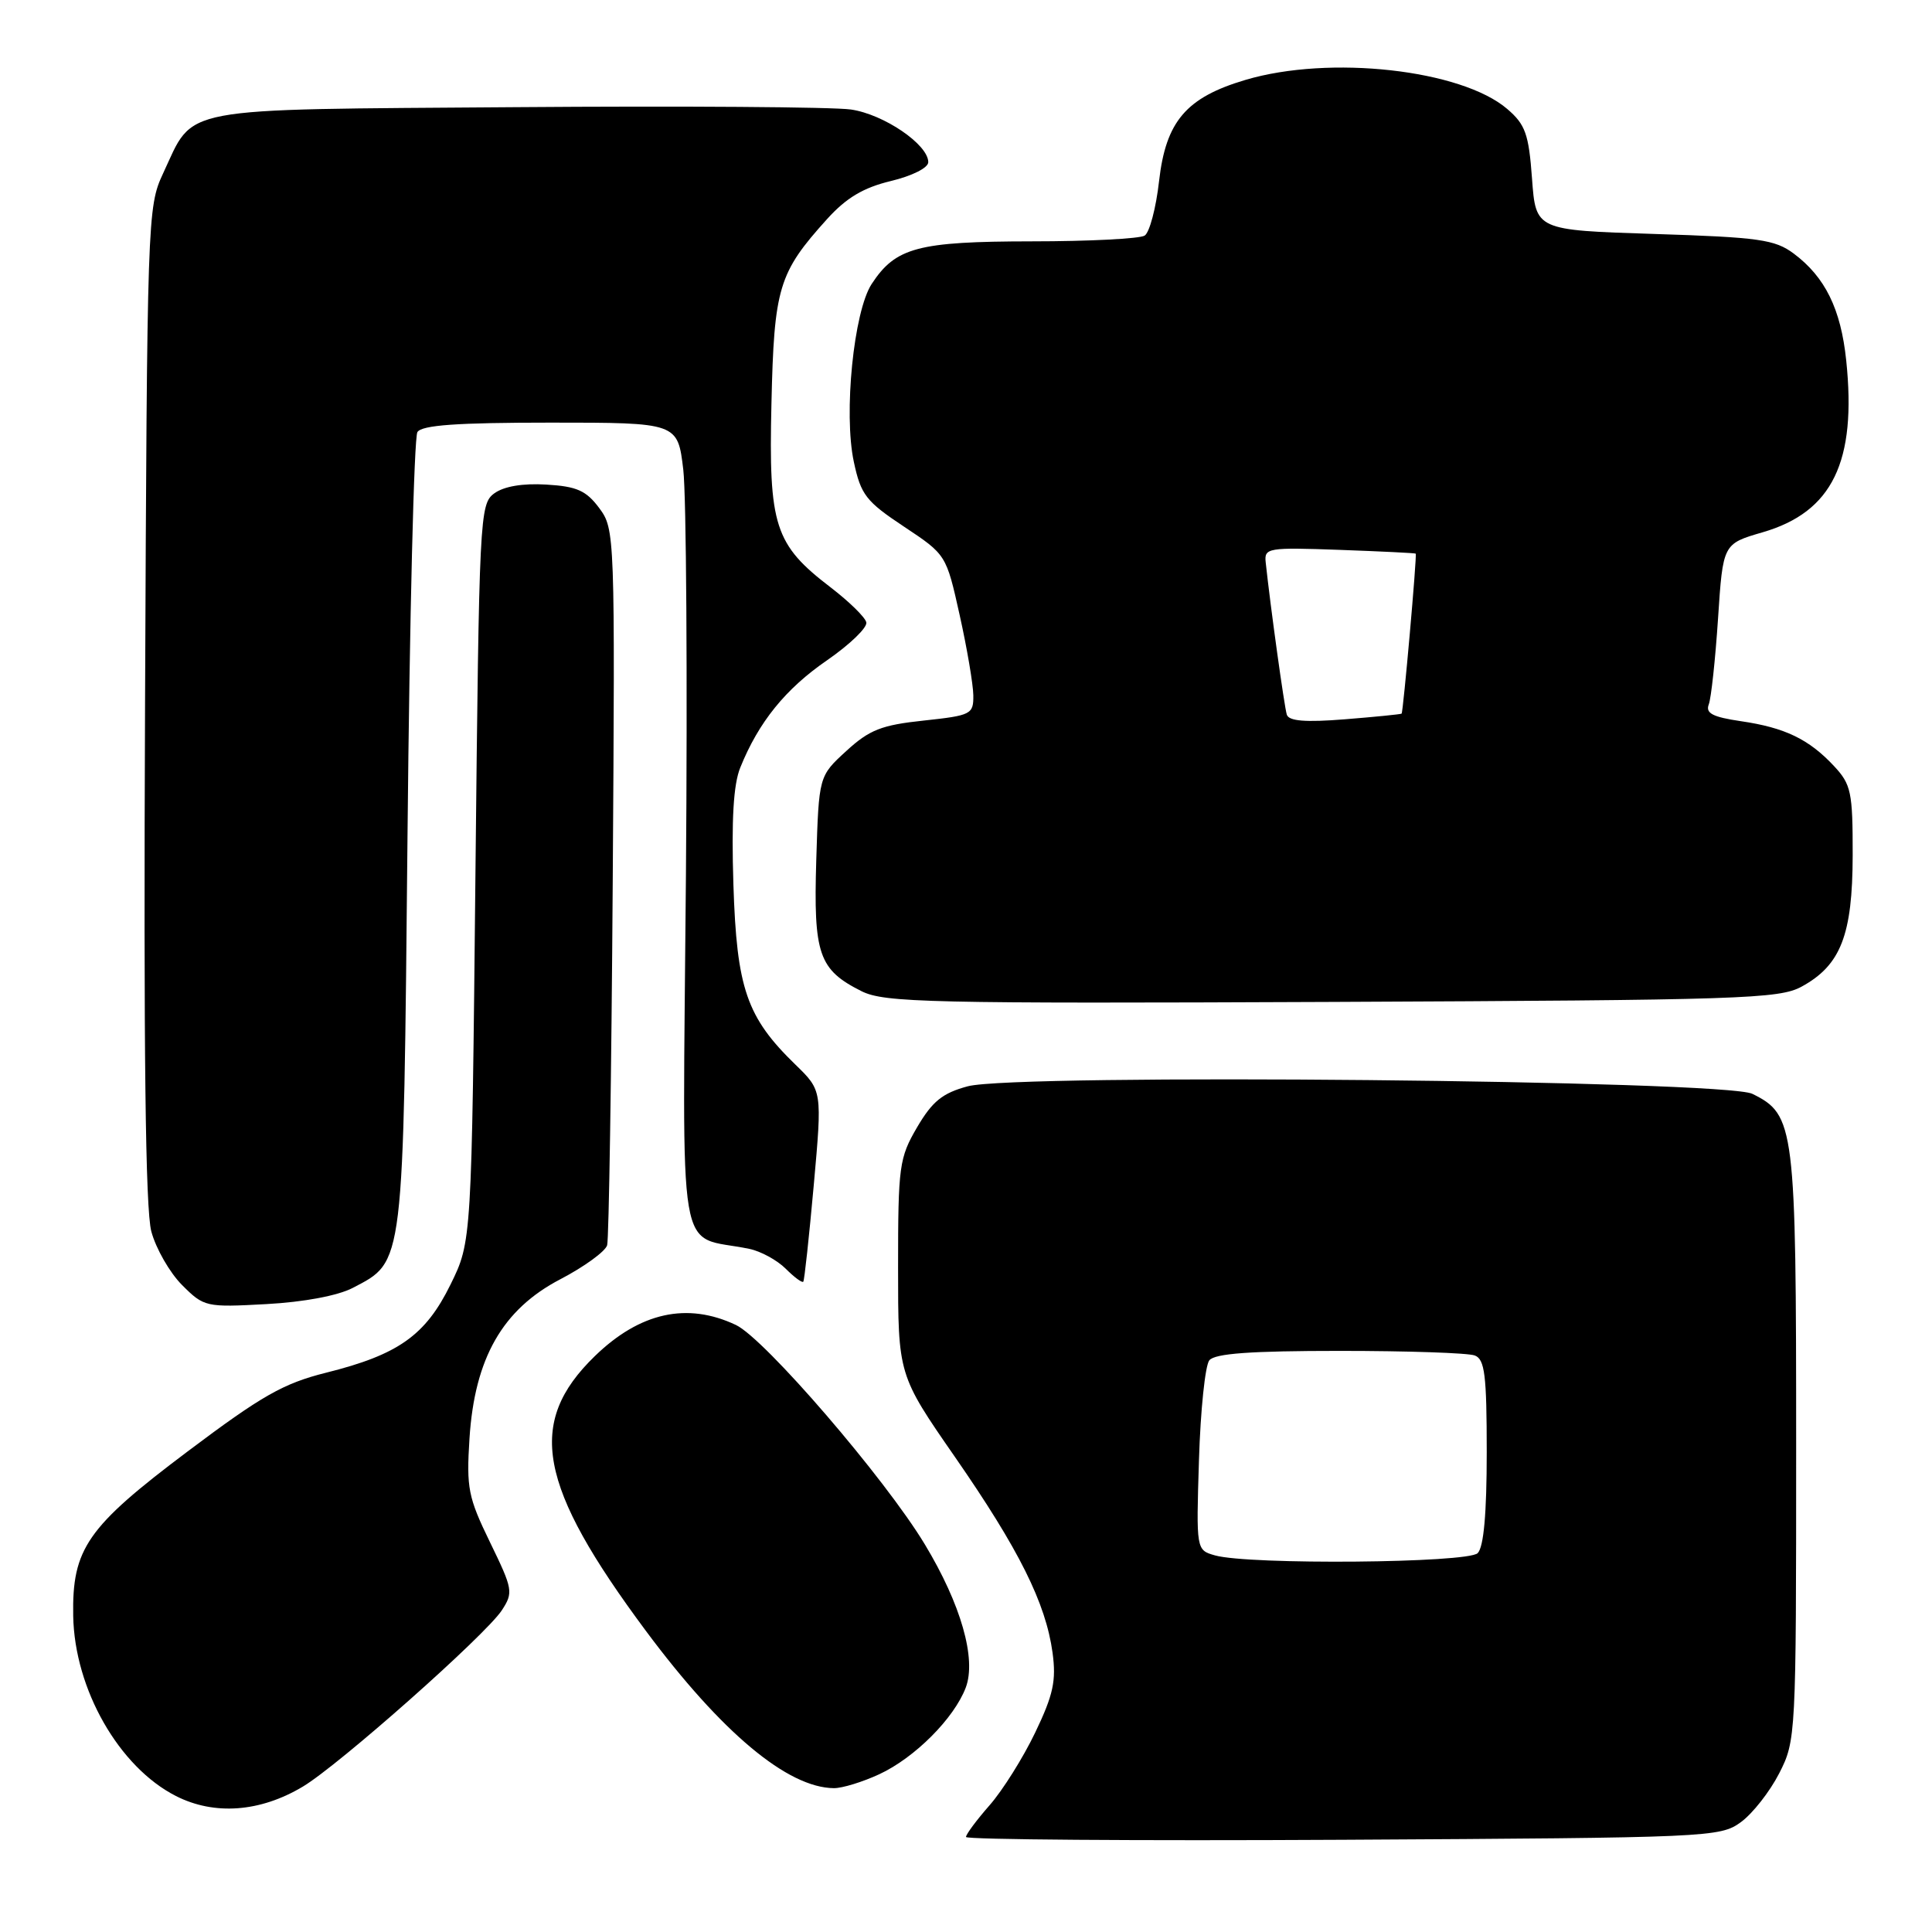 <?xml version="1.0" encoding="UTF-8" standalone="no"?>
<!DOCTYPE svg PUBLIC "-//W3C//DTD SVG 1.1//EN" "http://www.w3.org/Graphics/SVG/1.1/DTD/svg11.dtd" >
<svg xmlns="http://www.w3.org/2000/svg" xmlns:xlink="http://www.w3.org/1999/xlink" version="1.1" viewBox="0 0 256 256">
 <g >
 <path fill="currentColor"
d=" M 230.68 241.44 C 232.23 240.31 234.51 237.40 235.75 234.98 C 237.97 230.64 238.00 230.05 238.00 191.69 C 238.00 149.17 237.82 147.72 232.20 144.94 C 228.55 143.13 134.59 142.22 128.23 143.94 C 124.88 144.84 123.54 145.93 121.52 149.37 C 119.15 153.43 119.00 154.49 119.00 167.93 C 119.00 182.18 119.00 182.18 126.54 193.06 C 135.03 205.31 138.57 212.41 139.47 219.00 C 139.97 222.71 139.57 224.57 137.17 229.57 C 135.57 232.91 132.85 237.24 131.13 239.20 C 129.41 241.16 128.00 243.05 128.00 243.41 C 128.00 243.76 150.47 243.93 177.93 243.78 C 226.52 243.51 227.93 243.45 230.68 241.44 Z  M 40.12 236.74 C 44.89 233.90 64.33 216.67 66.49 213.38 C 68.04 211.01 67.96 210.59 64.93 204.36 C 62.03 198.40 61.79 197.18 62.21 190.60 C 62.89 179.97 66.59 173.49 74.26 169.50 C 77.42 167.85 80.21 165.82 80.45 165.00 C 80.68 164.18 81.02 142.50 81.19 116.82 C 81.50 70.72 81.47 70.11 79.40 67.32 C 77.67 65.00 76.43 64.45 72.40 64.21 C 69.27 64.02 66.78 64.44 65.50 65.37 C 63.56 66.79 63.49 68.29 63.00 115.67 C 62.50 164.50 62.50 164.50 59.70 170.20 C 56.39 176.94 52.79 179.50 43.21 181.89 C 37.54 183.31 34.69 184.93 24.84 192.34 C 11.53 202.35 9.54 205.21 9.70 214.13 C 9.88 223.83 15.76 234.14 23.31 237.98 C 28.40 240.57 34.47 240.12 40.12 236.74 Z  M 116.50 235.10 C 121.21 232.92 126.43 227.68 127.97 223.61 C 129.40 219.81 127.34 212.58 122.54 204.63 C 117.26 195.88 101.34 177.39 97.52 175.57 C 91.06 172.51 84.79 173.89 78.81 179.70 C 69.72 188.53 71.27 196.84 85.59 216.11 C 95.59 229.55 104.35 236.89 110.50 236.94 C 111.60 236.95 114.30 236.12 116.50 235.10 Z  M 46.73 170.66 C 53.59 167.07 53.44 168.24 54.00 110.50 C 54.27 81.90 54.86 57.94 55.31 57.25 C 55.90 56.33 60.58 56.00 72.96 56.00 C 89.80 56.00 89.80 56.00 90.54 62.25 C 90.94 65.69 91.10 89.86 90.89 115.96 C 90.46 168.89 89.53 163.45 99.28 165.48 C 100.80 165.79 102.98 166.98 104.11 168.11 C 105.24 169.24 106.29 170.02 106.44 169.83 C 106.59 169.65 107.21 163.88 107.83 157.01 C 108.95 144.52 108.95 144.52 105.40 141.07 C 98.93 134.79 97.62 130.99 97.18 117.21 C 96.91 108.64 97.18 103.94 98.09 101.71 C 100.52 95.68 104.08 91.28 109.59 87.49 C 112.61 85.40 114.96 83.14 114.79 82.46 C 114.63 81.78 112.52 79.72 110.10 77.86 C 102.63 72.15 101.84 69.71 102.22 53.50 C 102.57 38.09 103.16 36.15 109.59 29.03 C 112.14 26.21 114.39 24.87 118.03 23.99 C 120.86 23.31 123.00 22.24 123.00 21.49 C 123.00 19.15 117.11 15.14 112.75 14.51 C 110.41 14.17 90.43 14.03 68.35 14.20 C 22.89 14.54 25.82 13.99 21.60 23.00 C 19.54 27.41 19.49 28.80 19.22 93.27 C 19.02 139.34 19.27 160.27 20.05 163.17 C 20.66 165.45 22.50 168.65 24.13 170.28 C 27.03 173.18 27.28 173.24 35.30 172.80 C 40.27 172.53 44.77 171.68 46.73 170.66 Z  M 238.73 130.73 C 243.91 127.90 245.47 123.89 245.49 113.33 C 245.50 104.93 245.29 103.94 243.00 101.49 C 239.68 97.94 236.50 96.41 230.67 95.56 C 226.94 95.01 225.97 94.51 226.42 93.34 C 226.74 92.51 227.29 87.38 227.65 81.94 C 228.30 72.06 228.30 72.06 233.56 70.53 C 242.81 67.84 246.04 61.18 244.63 47.73 C 243.92 40.94 241.84 36.71 237.68 33.60 C 235.18 31.74 233.10 31.44 219.18 31.00 C 203.50 30.50 203.50 30.50 203.00 23.66 C 202.57 17.76 202.12 16.50 199.73 14.45 C 193.65 9.22 176.17 7.27 165.02 10.59 C 157.17 12.92 154.48 16.08 153.58 24.01 C 153.18 27.56 152.32 30.81 151.67 31.22 C 151.03 31.63 144.29 31.98 136.70 31.98 C 121.61 32.00 118.68 32.78 115.50 37.63 C 113.12 41.27 111.76 54.80 113.14 61.21 C 114.07 65.57 114.75 66.44 119.78 69.78 C 125.38 73.50 125.38 73.50 127.16 81.50 C 128.14 85.90 128.95 90.69 128.97 92.13 C 129.00 94.65 128.70 94.80 122.39 95.48 C 116.81 96.07 115.20 96.70 112.14 99.51 C 108.50 102.84 108.50 102.84 108.16 113.96 C 107.78 126.46 108.48 128.49 114.16 131.34 C 117.19 132.85 123.04 132.99 176.50 132.76 C 230.73 132.52 235.76 132.36 238.73 130.73 Z  M 161.00 206.10 C 158.50 205.39 158.50 205.39 158.87 193.45 C 159.07 186.88 159.69 180.94 160.24 180.25 C 160.97 179.34 165.71 179.00 177.54 179.00 C 186.50 179.00 194.55 179.27 195.42 179.61 C 196.74 180.11 197.00 182.21 197.00 192.41 C 197.00 200.56 196.60 205.00 195.80 205.80 C 194.48 207.12 165.52 207.37 161.00 206.10 Z  M 170.51 94.70 C 170.18 93.66 168.35 80.48 167.71 74.50 C 167.51 72.60 167.99 72.52 177.50 72.86 C 183.00 73.06 187.54 73.28 187.59 73.36 C 187.77 73.63 185.93 94.40 185.72 94.56 C 185.60 94.65 182.21 94.99 178.20 95.31 C 172.97 95.73 170.79 95.55 170.51 94.70 Z "/>
</g>
</svg>